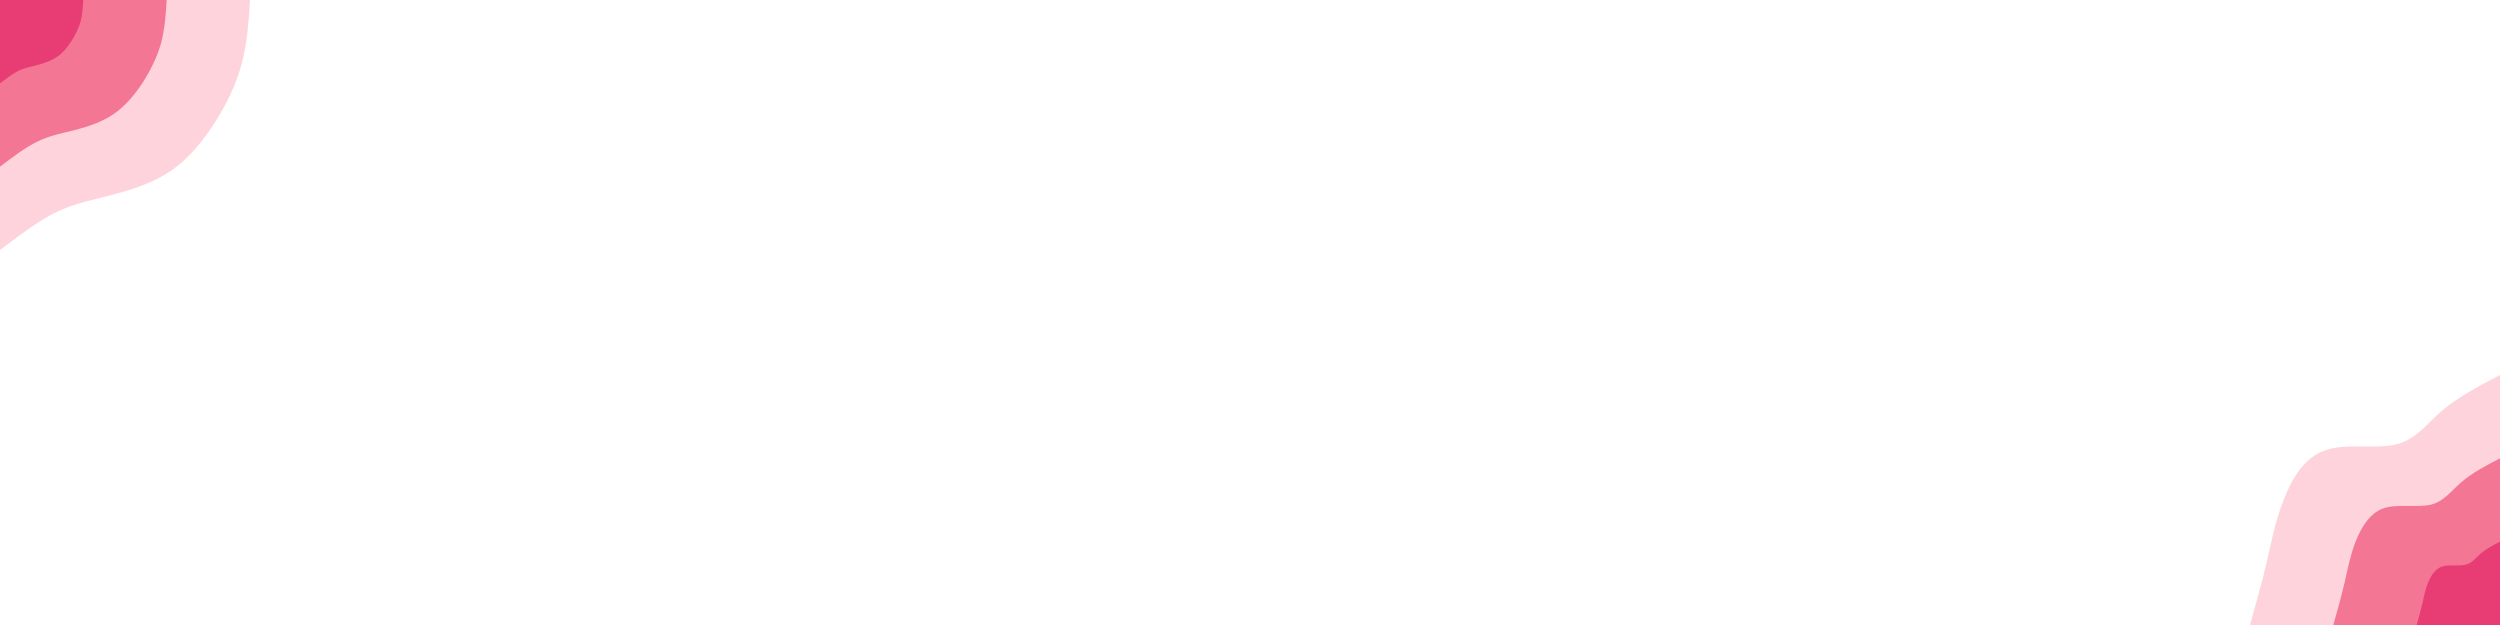 <svg id="visual" viewBox="0 0 900 225" width="900" height="225" xmlns="http://www.w3.org/2000/svg" xmlns:xlink="http://www.w3.org/1999/xlink" version="1.1"><rect x="0" y="0" width="900" height="225" fill="#ffffff"></rect><defs><linearGradient id="grad1_0" x1="75%" y1="100%" x2="100%" y2="0%"><stop offset="-30%" stop-color="#e83c75" stop-opacity="1"></stop><stop offset="130%" stop-color="#e83c75" stop-opacity="1"></stop></linearGradient></defs><defs><linearGradient id="grad1_1" x1="75%" y1="100%" x2="100%" y2="0%"><stop offset="-30%" stop-color="#e83c75" stop-opacity="1"></stop><stop offset="130%" stop-color="#fca6b7" stop-opacity="1"></stop></linearGradient></defs><defs><linearGradient id="grad1_2" x1="75%" y1="100%" x2="100%" y2="0%"><stop offset="-30%" stop-color="#ffffff" stop-opacity="1"></stop><stop offset="130%" stop-color="#fca6b7" stop-opacity="1"></stop></linearGradient></defs><defs><linearGradient id="grad2_0" x1="0%" y1="100%" x2="25%" y2="0%"><stop offset="-30%" stop-color="#e83c75" stop-opacity="1"></stop><stop offset="130%" stop-color="#e83c75" stop-opacity="1"></stop></linearGradient></defs><defs><linearGradient id="grad2_1" x1="0%" y1="100%" x2="25%" y2="0%"><stop offset="-30%" stop-color="#fca6b7" stop-opacity="1"></stop><stop offset="130%" stop-color="#e83c75" stop-opacity="1"></stop></linearGradient></defs><defs><linearGradient id="grad2_2" x1="0%" y1="100%" x2="25%" y2="0%"><stop offset="-30%" stop-color="#fca6b7" stop-opacity="1"></stop><stop offset="130%" stop-color="#ffffff" stop-opacity="1"></stop></linearGradient></defs><g transform="translate(900, 225)"><path d="M-90 0C-87.9 -7.5 -85.8 -15 -84 -22.5C-82.3 -30 -80.9 -37.4 -77.9 -45C-75 -52.6 -70.5 -60.3 -62.9 -62.9C-55.4 -65.6 -44.7 -63.2 -37.5 -65C-30.3 -66.7 -26.4 -72.4 -20.7 -77.3C-15 -82.1 -7.5 -86.1 0 -90L0 0Z" fill="#ffd3db"></path><path d="M-60 0C-58.6 -5 -57.2 -10 -56 -15C-54.9 -20 -53.9 -25 -52 -30C-50 -35 -47 -40.2 -42 -42C-36.9 -43.7 -29.8 -42.2 -25 -43.3C-20.2 -44.4 -17.6 -48.3 -13.8 -51.5C-10 -54.8 -5 -57.4 0 -60L0 0Z" fill="#f47695"></path><path d="M-30 0C-29.3 -2.5 -28.6 -5 -28 -7.5C-27.4 -10 -27 -12.5 -26 -15C-25 -17.5 -23.5 -20.1 -21 -21C-18.5 -21.9 -14.9 -21.1 -12.5 -21.7C-10.1 -22.2 -8.8 -24.1 -6.9 -25.8C-5 -27.4 -2.5 -28.7 0 -30L0 0Z" fill="#e83c75"></path></g><g transform="translate(0, 0)"><path d="M90 0C89.5 7.9 89 15.8 86.9 23.3C84.9 30.8 81.3 37.9 77.1 44.5C72.8 51.1 67.8 57.2 61.5 61.5C55.2 65.8 47.5 68.3 40.5 70.1C33.5 72 27.1 73.1 20.4 76.3C13.8 79.5 6.9 84.8 0 90L0 0Z" fill="#ffd3db"></path><path d="M60 0C59.7 5.3 59.3 10.5 58 15.5C56.6 20.5 54.2 25.3 51.4 29.7C48.5 34.1 45.2 38.1 41 41C36.8 43.9 31.7 45.6 27 46.8C22.3 48 18.1 48.7 13.6 50.9C9.2 53 4.6 56.5 0 60L0 0Z" fill="#f47695"></path><path d="M30 0C29.8 2.6 29.7 5.3 29 7.8C28.3 10.3 27.1 12.6 25.7 14.8C24.3 17 22.6 19.1 20.5 20.5C18.4 21.9 15.8 22.8 13.5 23.4C11.2 24 9 24.4 6.8 25.4C4.6 26.5 2.3 28.3 0 30L0 0Z" fill="#e83c75"></path></g></svg>